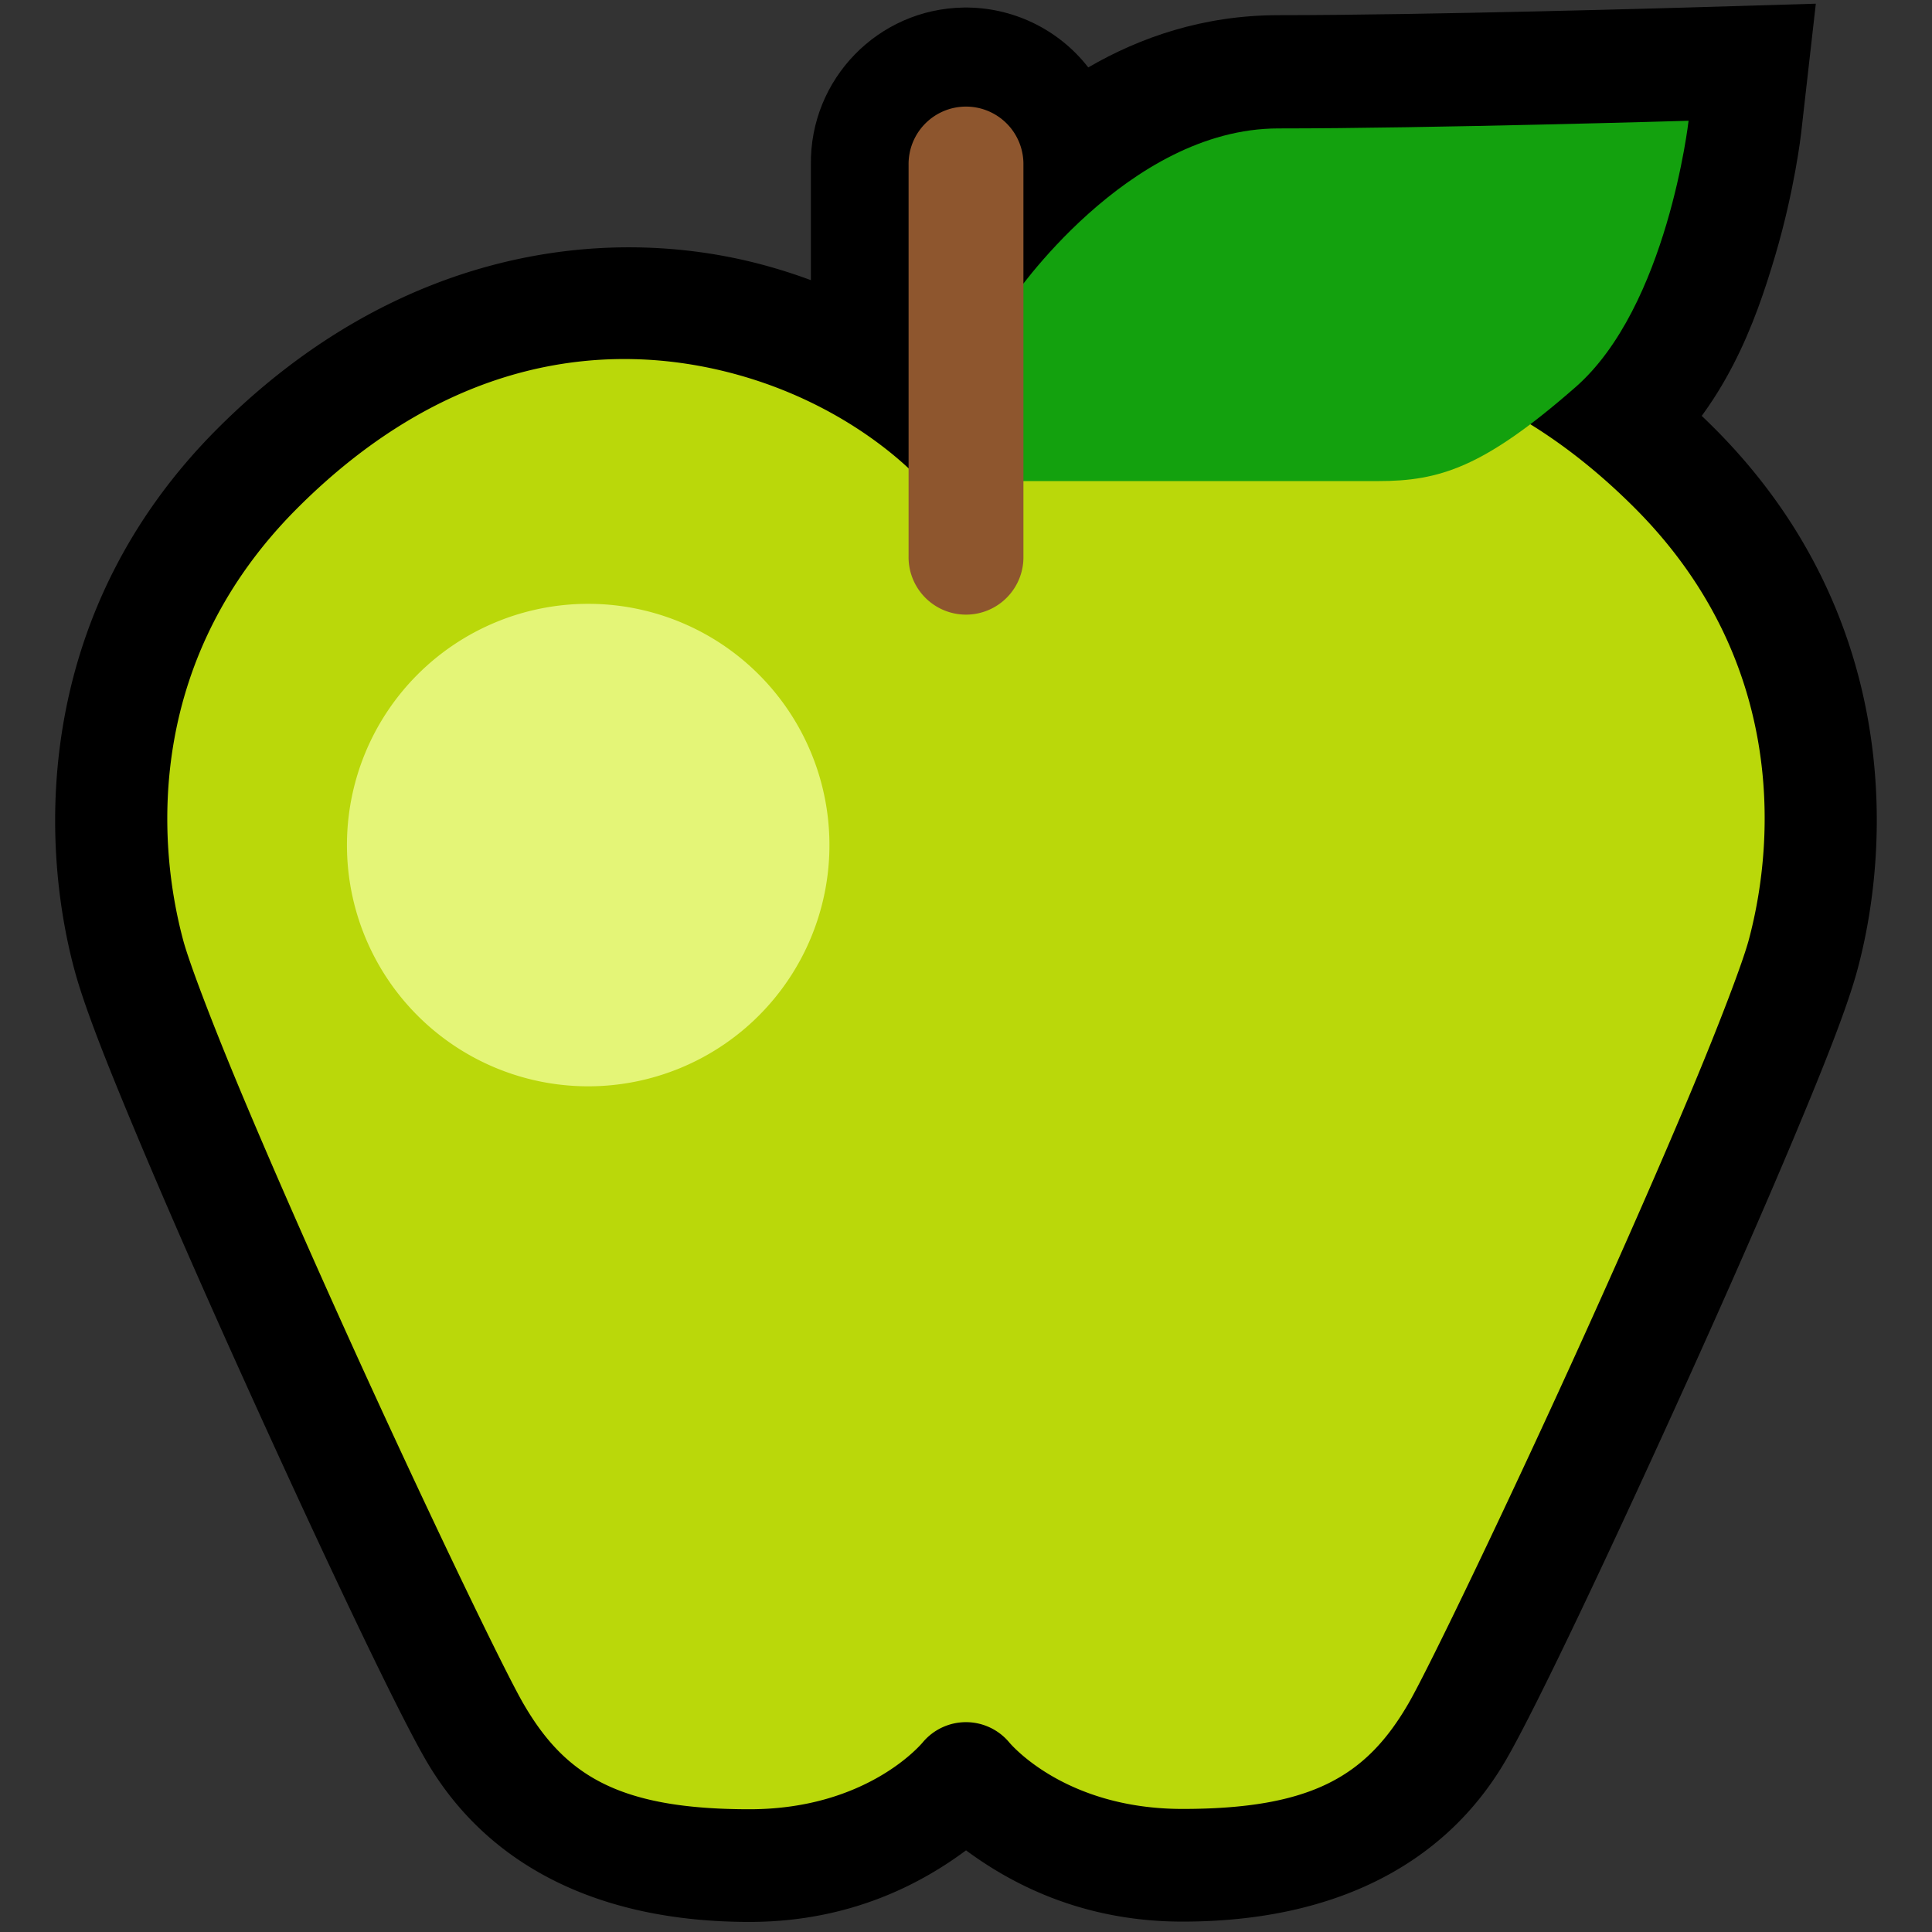 <?xml version="1.0" encoding="UTF-8" standalone="no"?>
<!-- Created with Inkscape (http://www.inkscape.org/) -->

<svg
   xmlns:dc="http://purl.org/dc/elements/1.1/"
   xmlns:cc="http://creativecommons.org/ns#"
   xmlns:rdf="http://www.w3.org/1999/02/22-rdf-syntax-ns#"
   xmlns:svg="http://www.w3.org/2000/svg"
   xmlns="http://www.w3.org/2000/svg"
   xmlns:sodipodi="http://sodipodi.sourceforge.net/DTD/sodipodi-0.dtd"
   xmlns:inkscape="http://www.inkscape.org/namespaces/inkscape"
   width="180"
   height="180"
   viewBox="0 0 180 180"
   id="svg2"
   version="1.1"
   inkscape:version="0.91 r13725"
   sodipodi:docname="apple.svg">
  <rect x="0" y="0" width="180" height="180" fill="#333333" stroke="none"/>
  <defs
     id="defs4" />
  <sodipodi:namedview
     id="base"
     pagecolor="#ffffff"
     bordercolor="#666666"
     borderopacity="1.0"
     inkscape:pageopacity="0.0"
     inkscape:pageshadow="2"
     inkscape:zoom="2.8"
     inkscape:cx="122.64105"
     inkscape:cy="118.37824"
     inkscape:document-units="px"
     inkscape:current-layer="layer1"
     showgrid="false"
     fit-margin-top="0"
     fit-margin-left="0"
     fit-margin-right="0"
     fit-margin-bottom="0"
     units="px"
     inkscape:window-width="1280"
     inkscape:window-height="667"
     inkscape:window-x="-8"
     inkscape:window-y="-8"
     inkscape:window-maximized="1" />
  <g
     inkscape:label="Layer 1"
     inkscape:groupmode="layer"
     id="layer1"
     transform="translate(-35.714,-548.076)">
    <path
       style="color:#000000;font-style:normal;font-variant:normal;font-weight:normal;font-stretch:normal;font-size:medium;line-height:normal;font-family:sans-serif;text-indent:0;text-align:start;text-decoration:none;text-decoration-line:none;text-decoration-style:solid;text-decoration-color:#000000;letter-spacing:normal;word-spacing:normal;text-transform:none;direction:ltr;block-progression:tb;writing-mode:lr-tb;baseline-shift:baseline;text-anchor:start;white-space:normal;clip-rule:nonzero;display:inline;overflow:visible;visibility:visible;opacity:1;isolation:auto;mix-blend-mode:normal;color-interpolation:sRGB;color-interpolation-filters:linearRGB;solid-color:#000000;solid-opacity:1;fill:#000000;fill-opacity:1;fill-rule:nonzero;stroke:none;stroke-width:28.9;stroke-linecap:round;stroke-linejoin:round;stroke-miterlimit:4;stroke-dasharray:none;stroke-dashoffset:0;stroke-opacity:1;color-rendering:auto;image-rendering:auto;shape-rendering:auto;text-rendering:auto;enable-background:accumulate"
       d="m 169.176,0.344 -12.168,0.361 c 0,0 -24.149,0.709 -37.9,0.709 -6.967,0 -12.881,2.057 -17.717,4.867 C 98.609,2.705 94.311,0.64 89.781,0.703 81.806,0.823 75.436,7.382 75.549,15.357 l 0,36.428 c -0.073,7.338 5.365,13.566 12.646,14.482 7.281,0.917 14.093,-3.769 15.841,-10.896 l 24.357,0 c 3.626,0 8.112,-0.56 12.41,-2.471 4.299,-1.91 8.234,-4.78 12.93,-8.889 7.014,-6.137 9.809,-13.963 11.648,-20.164 1.839,-6.201 2.422,-11.408 2.422,-11.408 z"
       transform="translate(35.714,548.076)"
       id="path4167"
       inkscape:connector-curvature="0"
       sodipodi:nodetypes="ccsccccscsssscc" />
    <path
       style="opacity:1;fill:#bad80a;fill-opacity:1;stroke:none;stroke-width:10.5;stroke-linecap:round;stroke-linejoin:round;stroke-miterlimit:4;stroke-dasharray:none;stroke-dashoffset:0;stroke-opacity:1"
       d="m 105.415,577.816 c -13.182,-3.532 -30.305,-1.515 -45.709,13.89 -15.405,15.405 -14.958,34.275 -11.996,45.331 2.962,11.056 27.466,64.155 32.199,72.352 4.733,8.197 12.374,12.501 25.633,12.501 13.258,0 20.169,-8.114 20.169,-8.114 0,0 6.911,8.084 20.169,8.084 13.258,0 20.9,-4.303 25.633,-12.501 4.733,-8.197 29.236,-61.297 32.199,-72.352 2.962,-11.056 3.409,-29.926 -11.996,-45.331 -15.405,-15.405 -32.527,-17.422 -45.709,-13.89 -13.182,3.532 -20.296,11.884 -20.296,11.884 0,0 -7.113,-8.322 -20.296,-11.854 z"
       id="path4155"
       inkscape:connector-curvature="0"
       sodipodi:nodetypes="ssssscssssscs" />
    <path
       style="color:#000000;font-style:normal;font-variant:normal;font-weight:normal;font-stretch:normal;font-size:medium;line-height:normal;font-family:sans-serif;text-indent:0;text-align:start;text-decoration:none;text-decoration-line:none;text-decoration-style:solid;text-decoration-color:#000000;letter-spacing:normal;word-spacing:normal;text-transform:none;direction:ltr;block-progression:tb;writing-mode:lr-tb;baseline-shift:baseline;text-anchor:start;white-space:normal;clip-rule:nonzero;display:inline;overflow:visible;visibility:visible;opacity:1;isolation:auto;mix-blend-mode:normal;color-interpolation:sRGB;color-interpolation-filters:linearRGB;solid-color:#000000;solid-opacity:1;fill:#000000;fill-opacity:1;fill-rule:nonzero;stroke:none;stroke-width:10.5;stroke-linecap:round;stroke-linejoin:round;stroke-miterlimit:4;stroke-dasharray:none;stroke-dashoffset:0;stroke-opacity:1;color-rendering:auto;image-rendering:auto;shape-rendering:auto;text-rendering:auto;enable-background:accumulate"
       d="m 156.473,571.092 c -4.154,0.054 -8.135,0.634 -11.826,1.623 -8.986,2.408 -15.196,6.748 -18.943,9.902 -3.749,-3.144 -9.954,-7.466 -18.93,-9.871 -14.763,-3.956 -34.163,-1.37 -50.781,15.248 -16.957,16.957 -16.668,38.03 -13.354,50.4 0.937,3.497 3.027,8.754 5.844,15.484 2.817,6.731 6.32,14.695 9.879,22.568 7.117,15.746 14.141,30.615 17,35.566 5.558,9.627 15.785,15.125 30.18,15.125 9.6,0 16.248,-3.753 20.176,-6.668 3.929,2.904 10.573,6.639 20.162,6.639 14.394,0 24.621,-5.498 30.18,-15.125 2.859,-4.952 9.883,-19.822 17,-35.568 3.558,-7.873 7.064,-15.836 9.881,-22.566 2.817,-6.731 4.905,-11.988 5.842,-15.484 3.315,-12.371 3.603,-33.446 -13.354,-50.402 -12.464,-12.464 -26.492,-17.034 -38.955,-16.871 z m 0.141,10.416 c 9.735,-0.239 20.747,3.237 31.391,13.881 13.853,13.853 13.247,30.519 10.637,40.26 -0.544,2.031 -2.63,7.558 -5.389,14.148 -2.758,6.591 -6.23,14.487 -9.76,22.295 -7.059,15.617 -14.654,31.397 -16.527,34.643 -3.907,6.767 -8.964,9.875 -21.086,9.875 -11.124,0 -16.178,-6.246 -16.178,-6.246 a 5.251,5.251 0 0 0 -7.988,0.008 c 0,0 -5.055,6.268 -16.172,6.268 -12.122,0 -17.179,-3.108 -21.086,-9.875 -1.874,-3.245 -9.467,-19.024 -16.525,-34.641 -3.529,-7.808 -7.003,-15.706 -9.762,-22.297 -2.758,-6.591 -4.843,-12.117 -5.387,-14.148 -2.61,-9.741 -3.216,-26.407 10.637,-40.26 14.191,-14.191 29.037,-15.64 40.639,-12.531 11.647,3.121 17.662,10.195 17.662,10.195 a 5.251,5.251 0 0 0 7.988,-0.008 c 0,0 6.018,-7.098 17.658,-10.217 2.901,-0.777 6.003,-1.27 9.248,-1.35 z"
       id="path4169"
       inkscape:connector-curvature="0" />
    <path
       style="opacity:1;fill:#13a10e;fill-opacity:1;stroke:none;stroke-width:1;stroke-linecap:round;stroke-linejoin:round;stroke-miterlimit:4;stroke-dasharray:none;stroke-dashoffset:0;stroke-opacity:1"
       d="m 130,575.934 c 0,0 10.714,-15.893 24.821,-15.893 14.107,0 38.214,-0.714 38.214,-0.714 0,0 -1.964,17.321 -10.536,24.821 -8.571,7.5 -12.679,8.75 -18.393,8.75 -5.714,0 -38.393,0 -38.393,0 z"
       id="path4161"
       inkscape:connector-curvature="0" />
    <path
       style="color:#000000;font-style:normal;font-variant:normal;font-weight:normal;font-stretch:normal;font-size:medium;line-height:normal;font-family:sans-serif;text-indent:0;text-align:start;text-decoration:none;text-decoration-line:none;text-decoration-style:solid;text-decoration-color:#000000;letter-spacing:normal;word-spacing:normal;text-transform:none;direction:ltr;block-progression:tb;writing-mode:lr-tb;baseline-shift:baseline;text-anchor:start;white-space:normal;clip-rule:nonzero;display:inline;overflow:visible;visibility:visible;opacity:1;isolation:auto;mix-blend-mode:normal;color-interpolation:sRGB;color-interpolation-filters:linearRGB;solid-color:#000000;solid-opacity:1;fill:#8e562e;fill-opacity:1;fill-rule:nonzero;stroke:none;stroke-width:10.7;stroke-linecap:round;stroke-linejoin:round;stroke-miterlimit:4;stroke-dasharray:none;stroke-dashoffset:0;stroke-opacity:1;color-rendering:auto;image-rendering:auto;shape-rendering:auto;text-rendering:auto;enable-background:accumulate"
       d="m 125.633,558.008 a 5.351,5.351 0 0 0 -5.268,5.426 l 0,36.428 a 5.351,5.351 0 1 0 10.699,0 l 0,-36.428 a 5.351,5.351 0 0 0 -5.432,-5.426 z"
       id="path4159"
       inkscape:connector-curvature="0" />
    <path
       style="opacity:1;fill:#e4f577;fill-opacity:1;stroke:none;stroke-width:1;stroke-linecap:round;stroke-linejoin:round;stroke-miterlimit:4;stroke-dasharray:none;stroke-dashoffset:0;stroke-opacity:1"
       d="m 112.991,626.809 a 22.476,22.476 0 0 1 -22.476,22.476 22.476,22.476 0 0 1 -22.476,-22.476 22.476,22.476 0 0 1 22.476,-22.476 22.476,22.476 0 0 1 22.476,22.476 z"
       id="path4163" />
  </g>
</svg>
